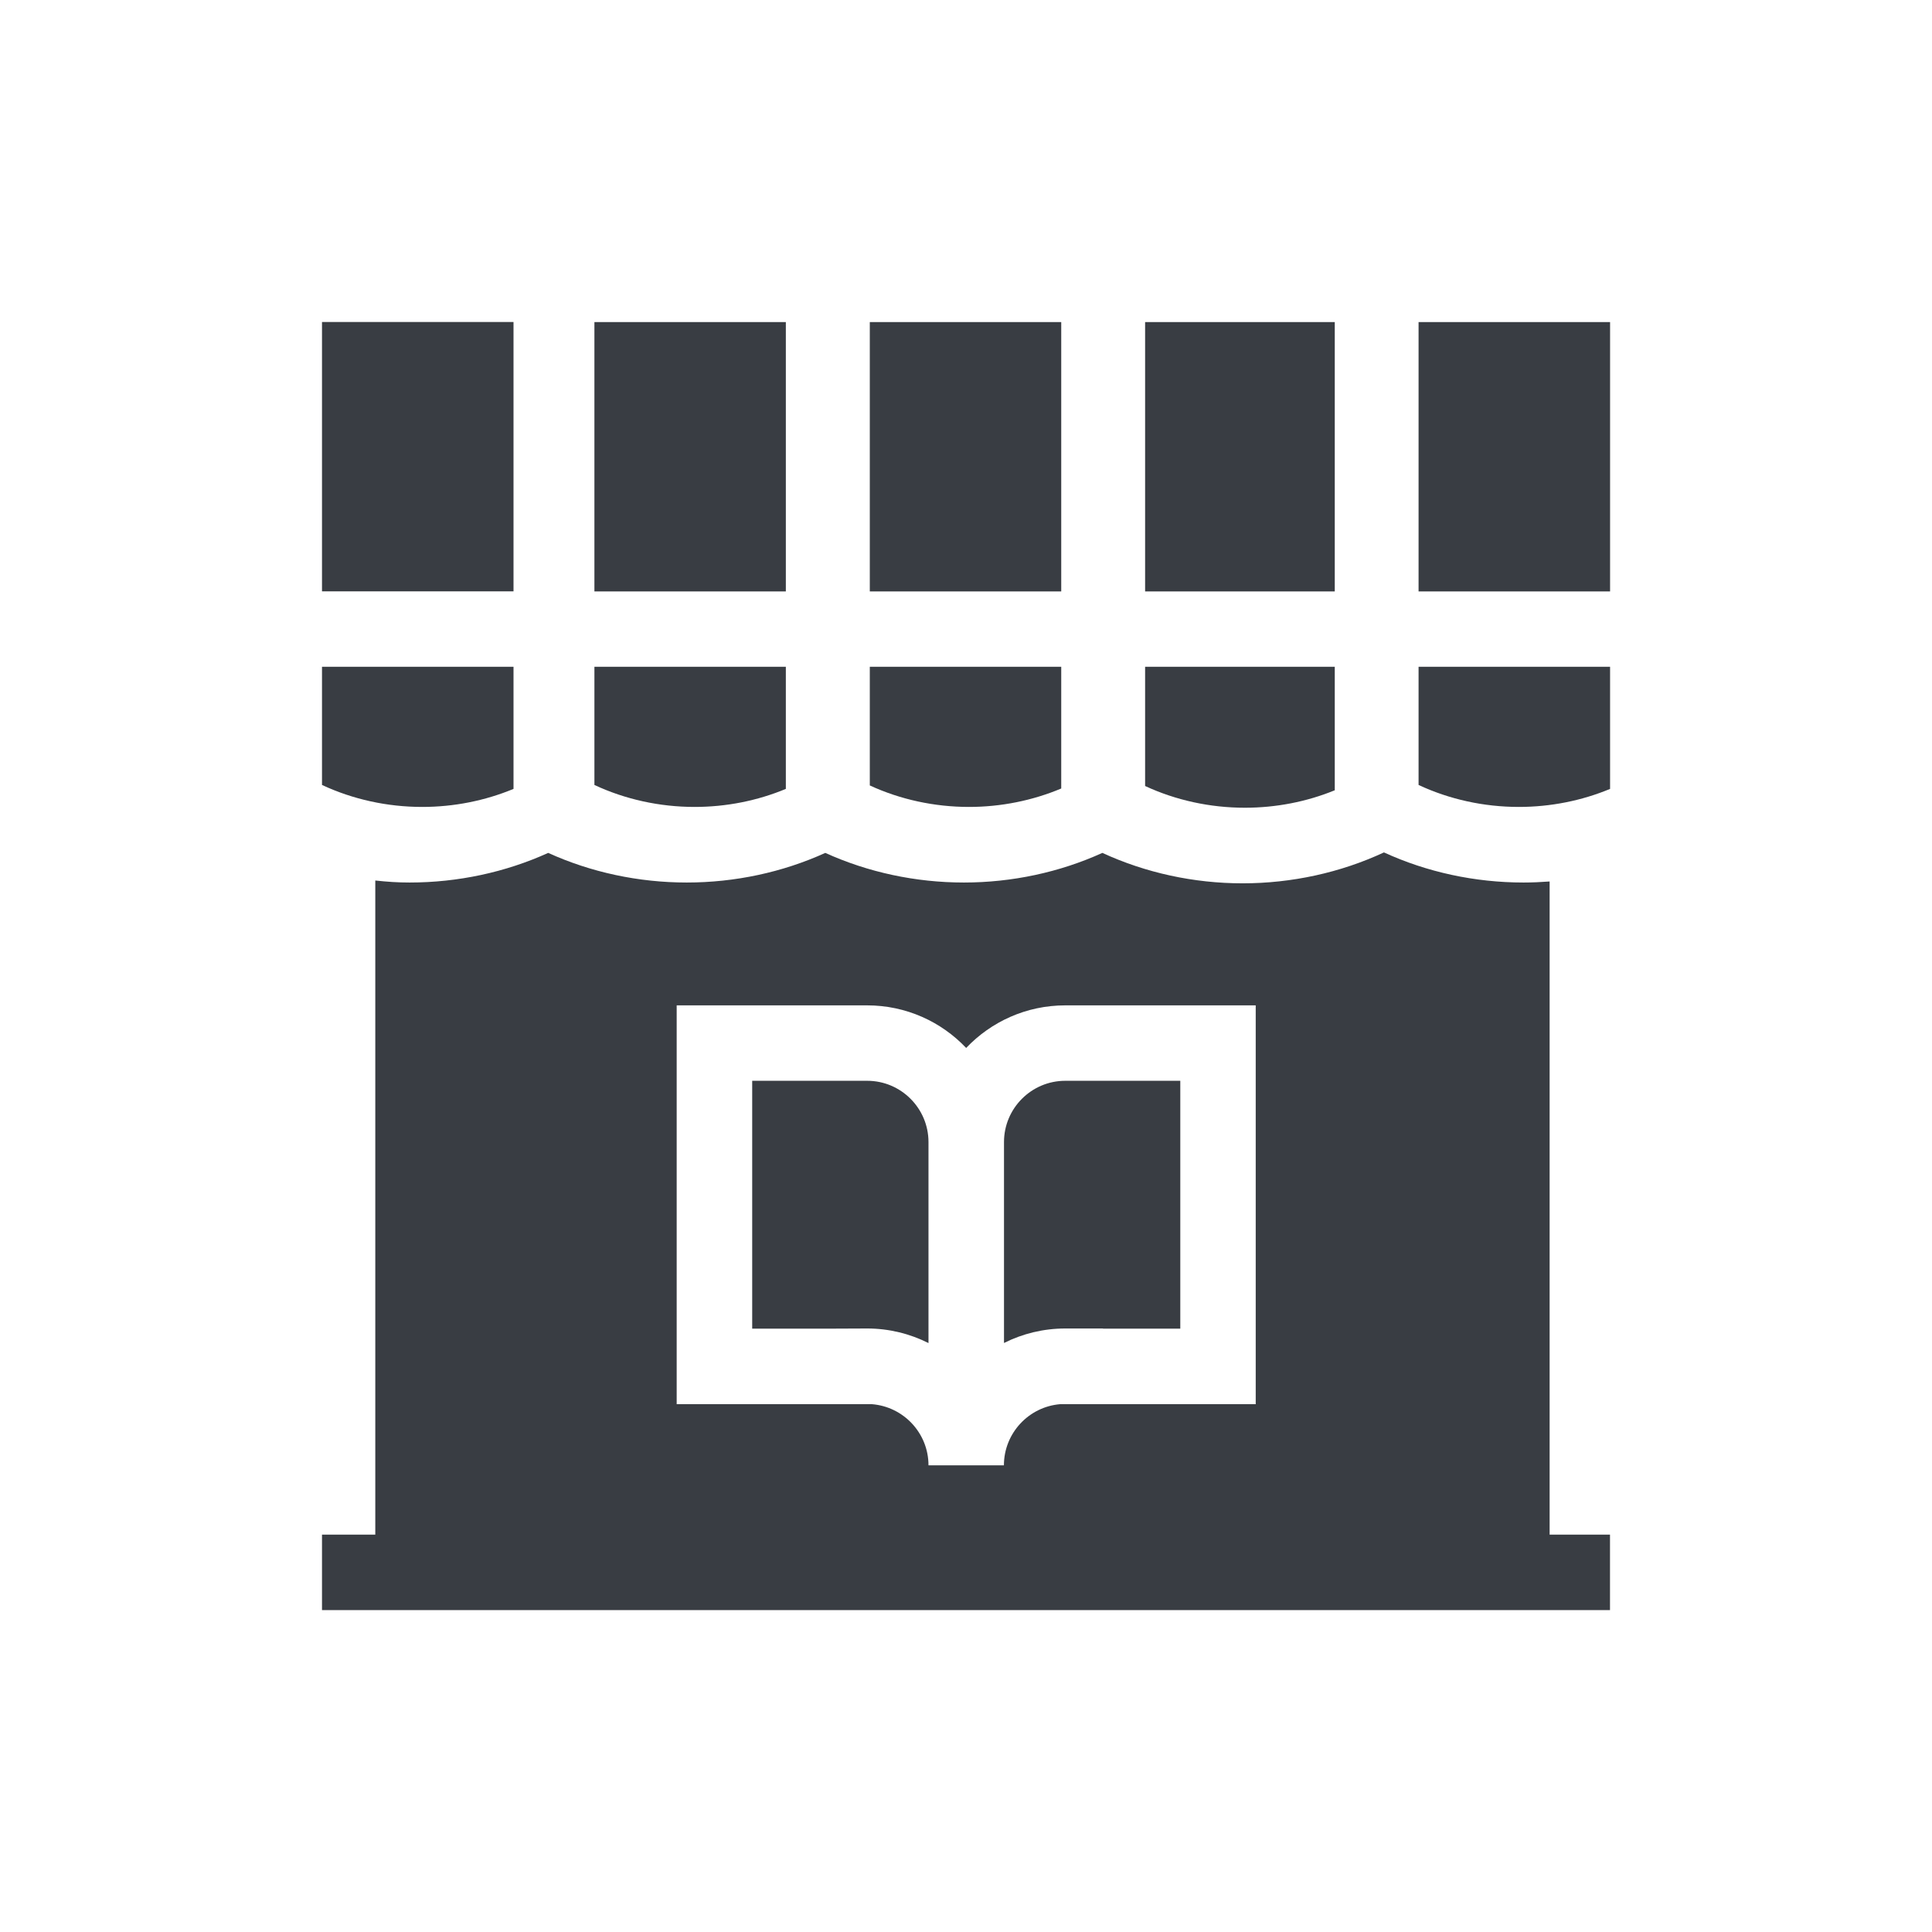 <svg width="24" height="24" viewBox="0 0 24 24" fill="none" xmlns="http://www.w3.org/2000/svg">
<path d="M12.472 14.187V16.683C12.701 16.568 12.96 16.503 13.233 16.503H13.702V16.505H14.662V13.426H13.233C12.813 13.426 12.472 13.768 12.472 14.187V14.187Z" fill="#393D43"/>
<path d="M10.773 13.426H9.344V16.505H10.304L10.773 16.503C11.046 16.503 11.305 16.569 11.534 16.684V14.187C11.534 13.768 11.193 13.426 10.773 13.426Z" fill="#393D43"/>
<path d="M19.25 10.95C19.142 10.958 19.034 10.963 18.926 10.963C18.322 10.963 17.725 10.834 17.192 10.589C16.653 10.84 16.047 10.973 15.436 10.973C14.829 10.973 14.23 10.842 13.694 10.595C13.164 10.836 12.572 10.963 11.974 10.963C11.374 10.963 10.783 10.836 10.252 10.595C9.722 10.836 9.13 10.963 8.531 10.963C7.932 10.963 7.34 10.836 6.81 10.595C6.279 10.836 5.688 10.963 5.088 10.963C4.938 10.963 4.811 10.954 4.662 10.938V19.064H4V20.001H20V19.064H19.25V10.95ZM15.599 17.443H13.171C12.78 17.475 12.471 17.803 12.471 18.203H11.534C11.534 17.802 11.223 17.473 10.829 17.443L10.772 17.443H8.406V12.489H10.772C11.256 12.489 11.693 12.692 12.002 13.018C12.312 12.692 12.749 12.489 13.233 12.489H15.599V17.443Z" fill="#393D43"/>
<path d="M16.581 9.817V8.283H14.225V9.764C14.606 9.941 15.032 10.034 15.464 10.034C15.85 10.034 16.232 9.96 16.581 9.817V9.817Z" fill="#393D43"/>
<path d="M14.225 4.001H16.581V7.347H14.225V4.001Z" fill="#393D43"/>
<path d="M13.183 9.795V8.283H10.805V9.757C11.184 9.932 11.608 10.024 12.037 10.024C12.434 10.024 12.826 9.945 13.183 9.795V9.795Z" fill="#393D43"/>
<path d="M9.762 9.8V8.283H7.384V9.751C7.766 9.93 8.195 10.024 8.629 10.024C9.022 10.024 9.409 9.947 9.762 9.8Z" fill="#393D43"/>
<path d="M7.384 4.001H9.762V7.347H7.384V4.001Z" fill="#393D43"/>
<path d="M10.805 4.001H13.183V7.347H10.805V4.001Z" fill="#393D43"/>
<path d="M6.379 9.8V8.283H4V9.751C4.383 9.93 4.811 10.024 5.245 10.024C5.638 10.024 6.025 9.947 6.379 9.8Z" fill="#393D43"/>
<path d="M4 4H6.379V7.346H4V4Z" fill="#393D43"/>
<path d="M17.622 9.751C18.005 9.93 18.433 10.024 18.868 10.024C19.26 10.024 19.648 9.947 20.001 9.8V8.283H17.622V9.751Z" fill="#393D43"/>
<path d="M17.622 4.001H20.001V7.347H17.622V4.001Z" fill="#393D43"/>
</svg>
